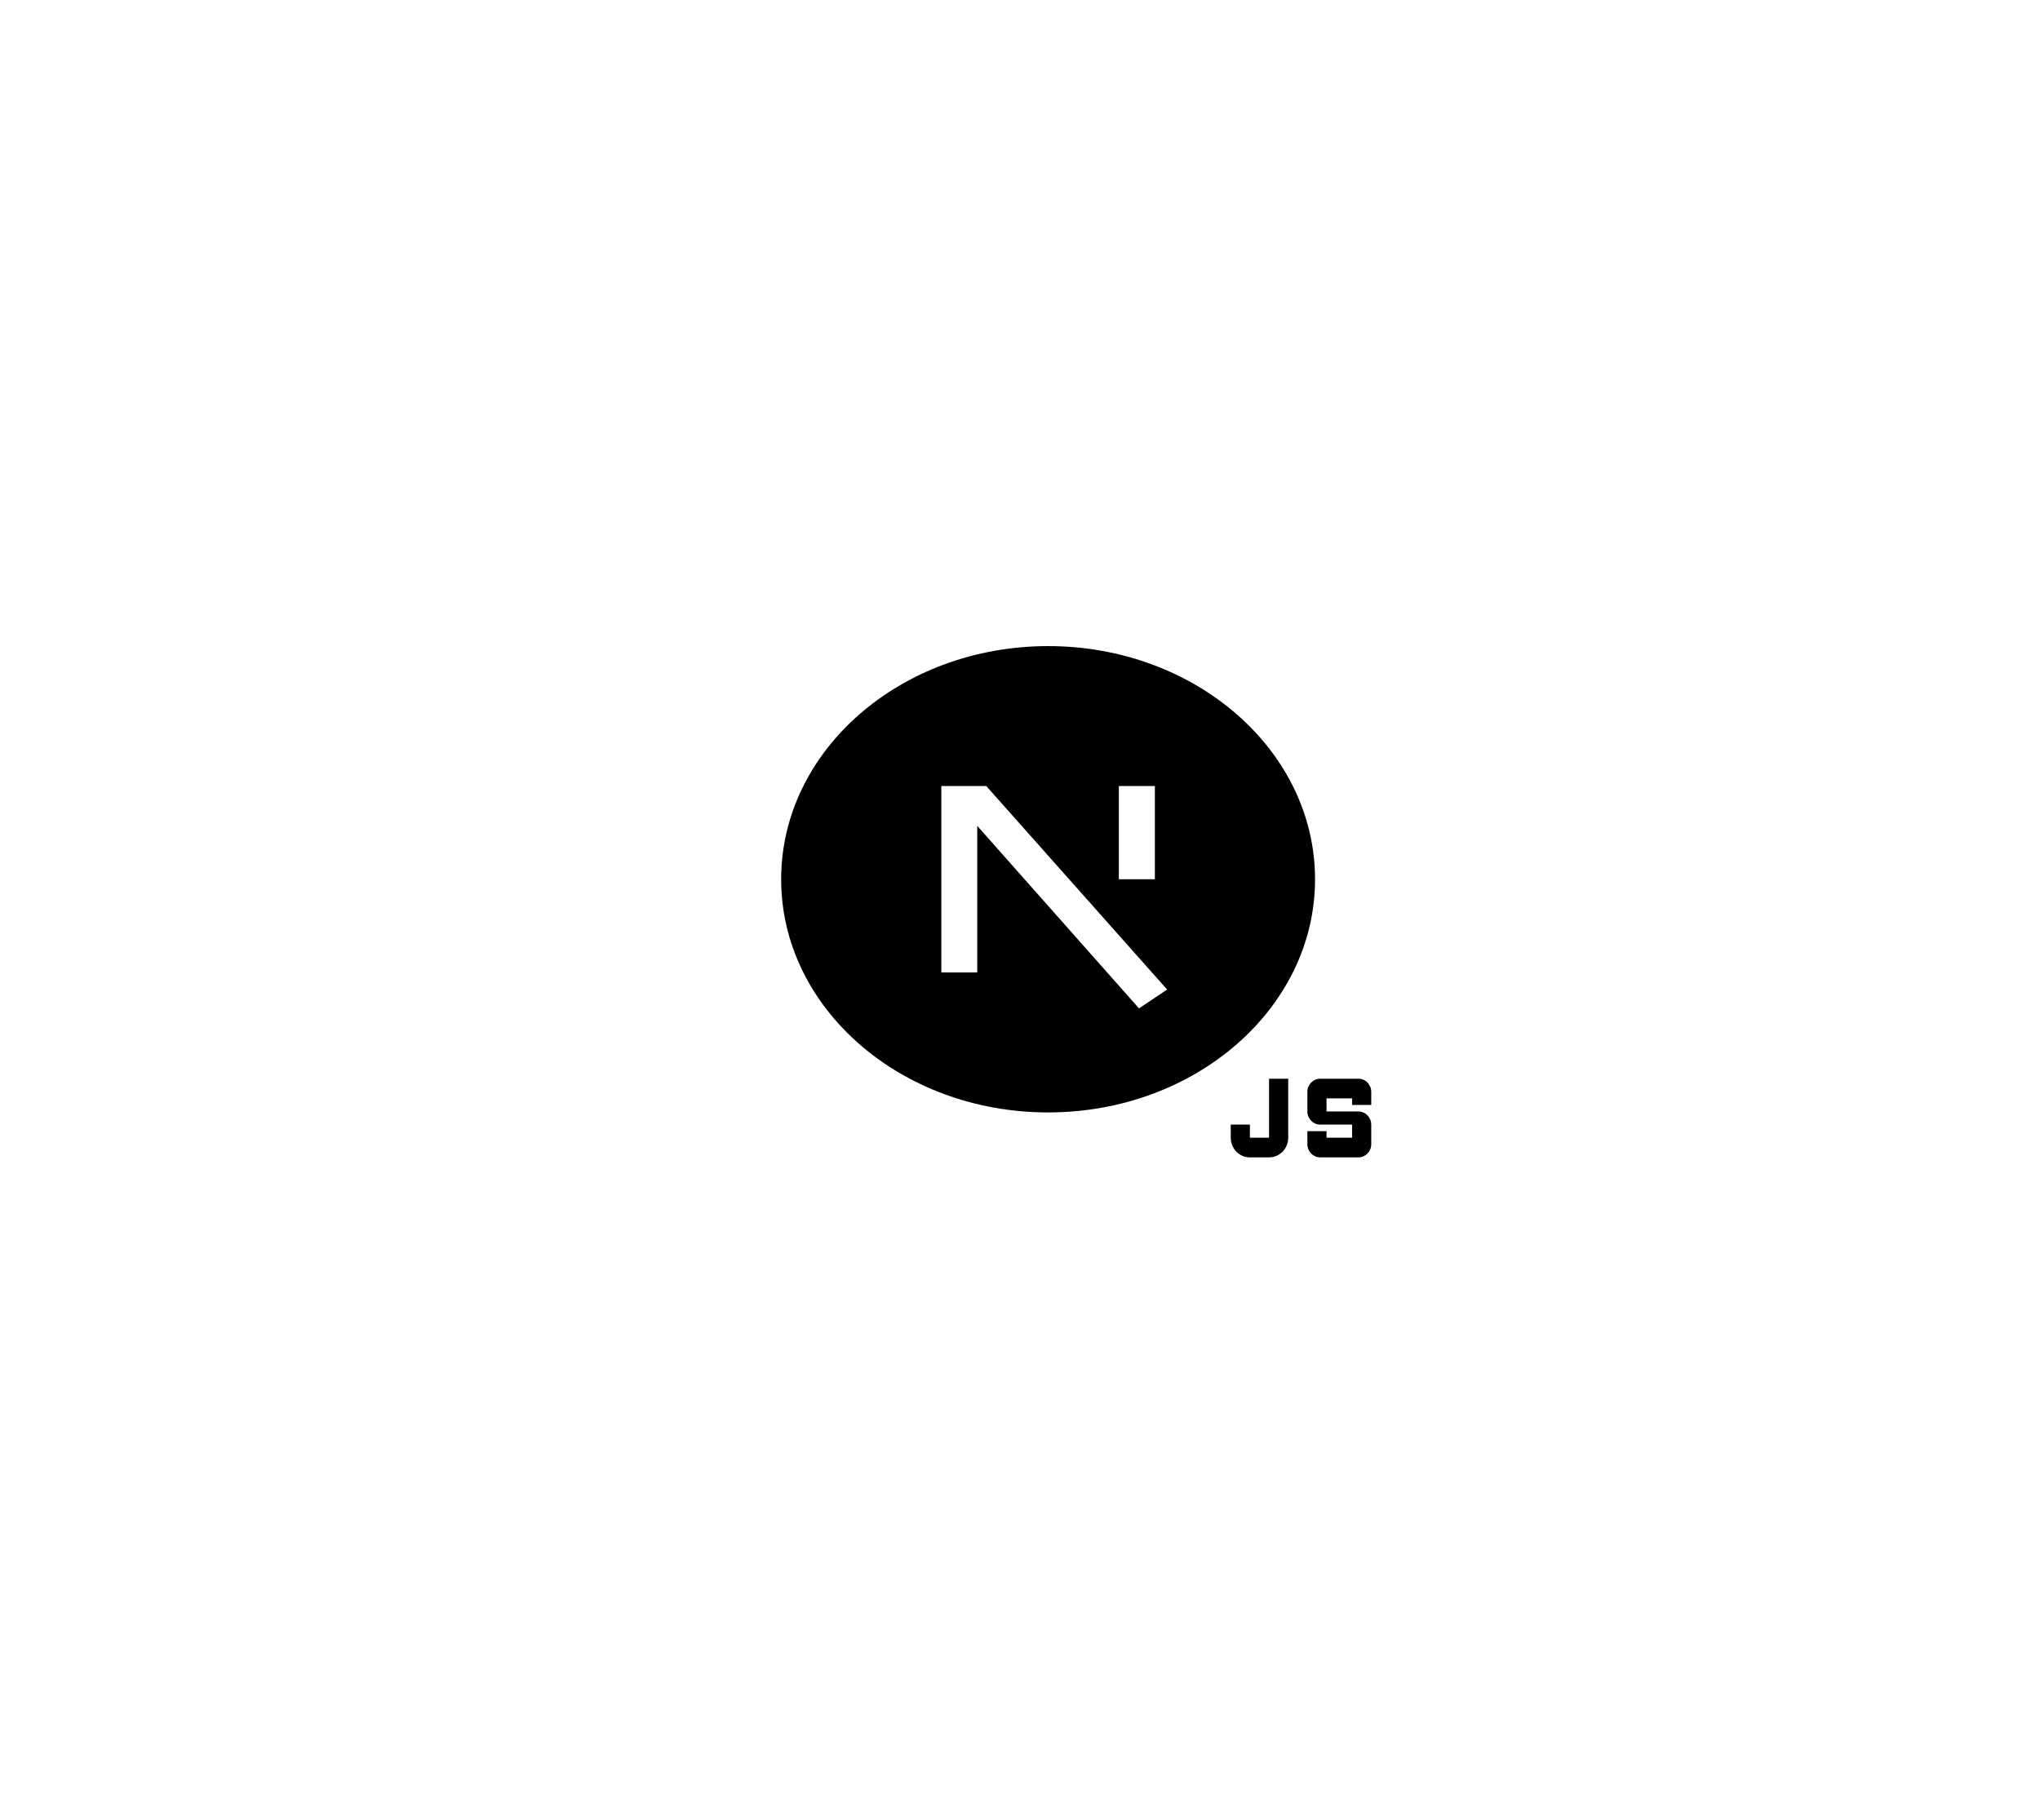 <svg width="363" height="324" viewBox="0 0 363 324" fill="none" xmlns="http://www.w3.org/2000/svg">
<rect width="363" height="324" fill="white"/>
<path d="M186.5 198C160.266 198 139 179.42 139 156.5C139 133.58 160.266 115 186.5 115C212.733 115 234 133.58 234 156.5C234 179.42 212.733 198 186.5 198ZM205.5 139.9H199.087V156.5H205.5V139.9ZM173.894 146.994L202.674 179.482L207.681 176.127L175.493 139.9H167.5V173.087H173.894V146.994Z" fill="black"/>
<path d="M232.636 203.667V201.333H236.045V202.5H240.591V200.167H234.909C233.659 200.167 232.636 199.117 232.636 197.833V194.333C232.636 193.05 233.659 192 234.909 192H241.727C242.977 192 244 193.05 244 194.333V196.667H240.591V195.5H236.045V197.833H241.727C242.977 197.833 244 198.883 244 200.167V203.667C244 204.95 242.977 206 241.727 206H234.909C233.659 206 232.636 204.95 232.636 203.667ZM225.818 192V202.5H222.409V200.167H219V202.5C219 204.437 220.523 206 222.409 206H225.818C227.705 206 229.227 204.437 229.227 202.5V192H225.818Z" fill="black"/>
</svg>
